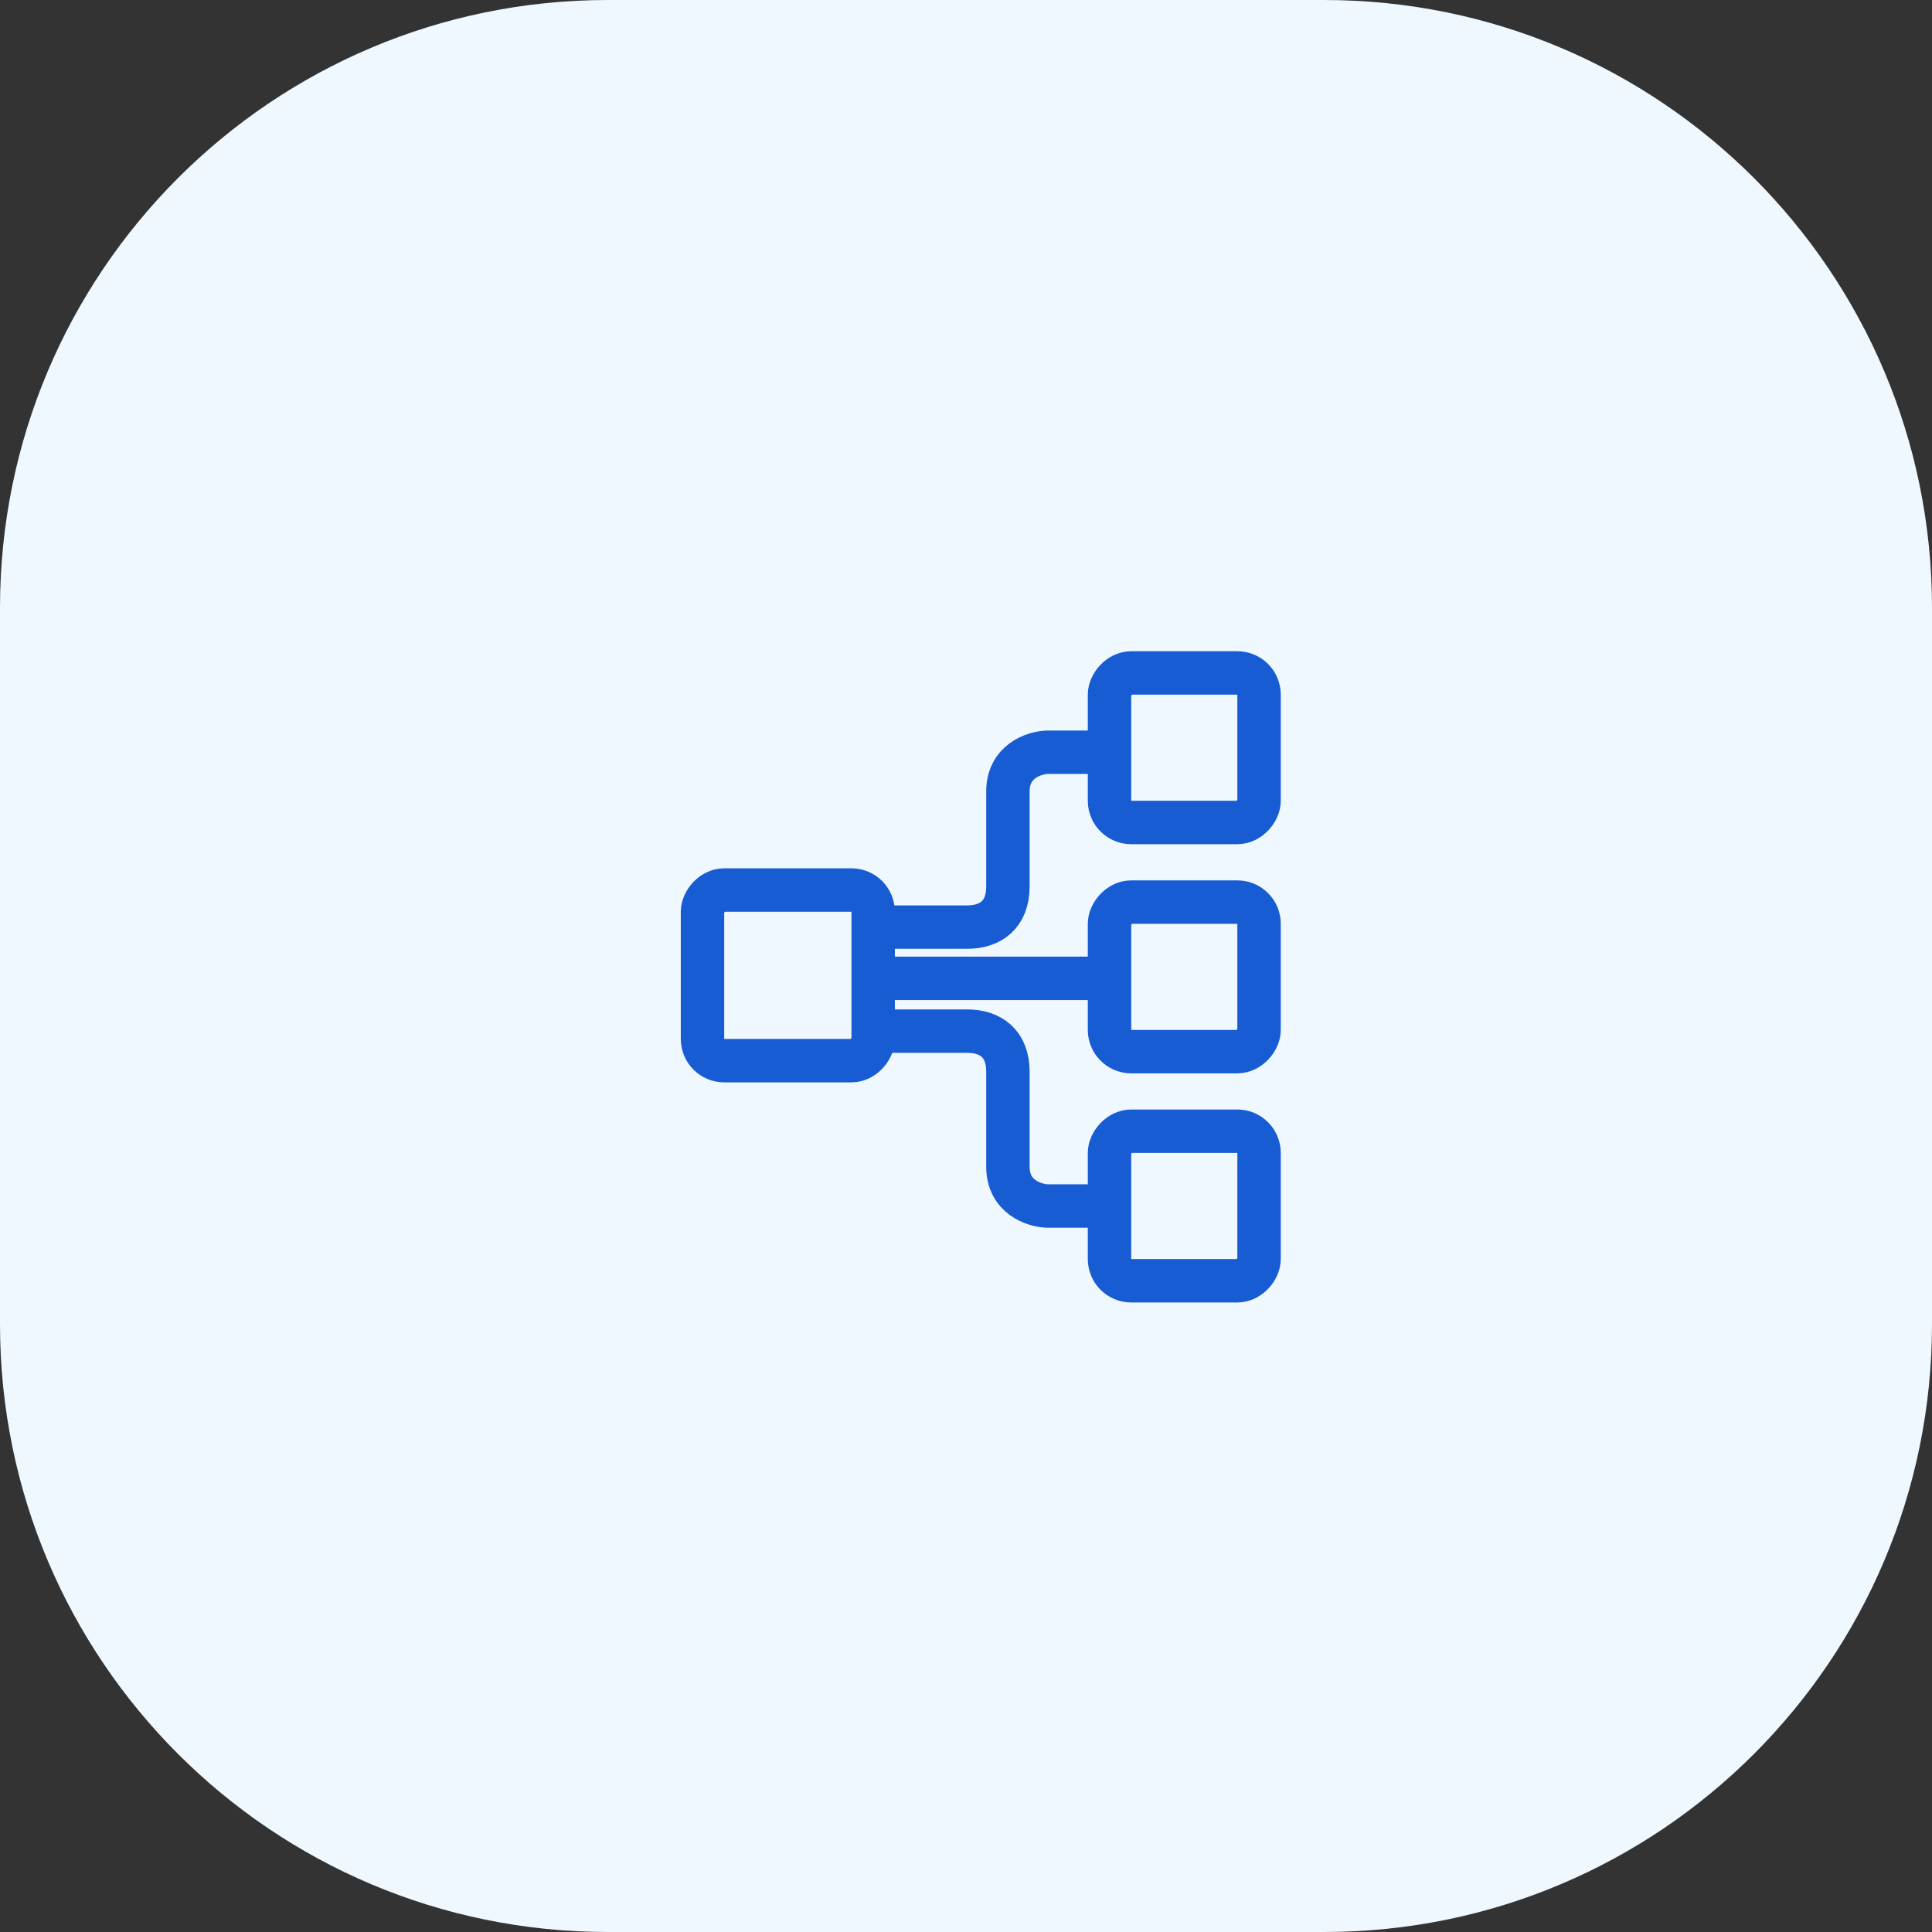 <svg width="89" height="89" viewBox="0 0 89 89" fill="none" xmlns="http://www.w3.org/2000/svg">
<rect x="0" y="0" width="89" height="89" fill="#333333" stroke="none"/>
<path d="M0 28C0 12.536 12.536 0 28 0H61C76.464 0 89 12.536 89 28V61C89 76.464 76.464 89 61 89H28C12.536 89 0 76.464 0 61V28Z" fill="#EFF8FF"/>
<rect x="-1" y="1" width="6.889" height="6.889" rx="1" transform="matrix(-1 0 0 1 57 30)" stroke="#175CD3" stroke-width="2"/>
<rect x="-1" y="1" width="6.889" height="6.889" rx="1" transform="matrix(-1 0 0 1 57 40.556)" stroke="#175CD3" stroke-width="2"/>
<rect x="-1" y="1" width="6.889" height="6.889" rx="1" transform="matrix(-1 0 0 1 57 51.111)" stroke="#175CD3" stroke-width="2"/>
<rect x="-1" y="1" width="7.861" height="7.861" rx="1" transform="matrix(-1 0 0 1 39.223 40)" stroke="#175CD3" stroke-width="2"/>
<path d="M40.805 45.069H50.389" stroke="#175CD3" stroke-width="2" stroke-linecap="round"/>
<path d="M50.459 34.653H48.237C47.635 34.676 46.431 35.069 46.431 36.458C46.431 37.847 46.431 39.954 46.431 40.833C46.431 42.153 45.612 42.708 44.556 42.708C43.501 42.708 41.616 42.708 40.806 42.708" stroke="#175CD3" stroke-width="2" stroke-linecap="round"/>
<path d="M50.459 55.556H48.237C47.635 55.532 46.431 55.139 46.431 53.75C46.431 52.361 46.431 50.255 46.431 49.375C46.431 48.056 45.612 47.5 44.556 47.5C43.501 47.5 41.616 47.5 40.806 47.5" stroke="#175CD3" stroke-width="2" stroke-linecap="round"/>
</svg>
